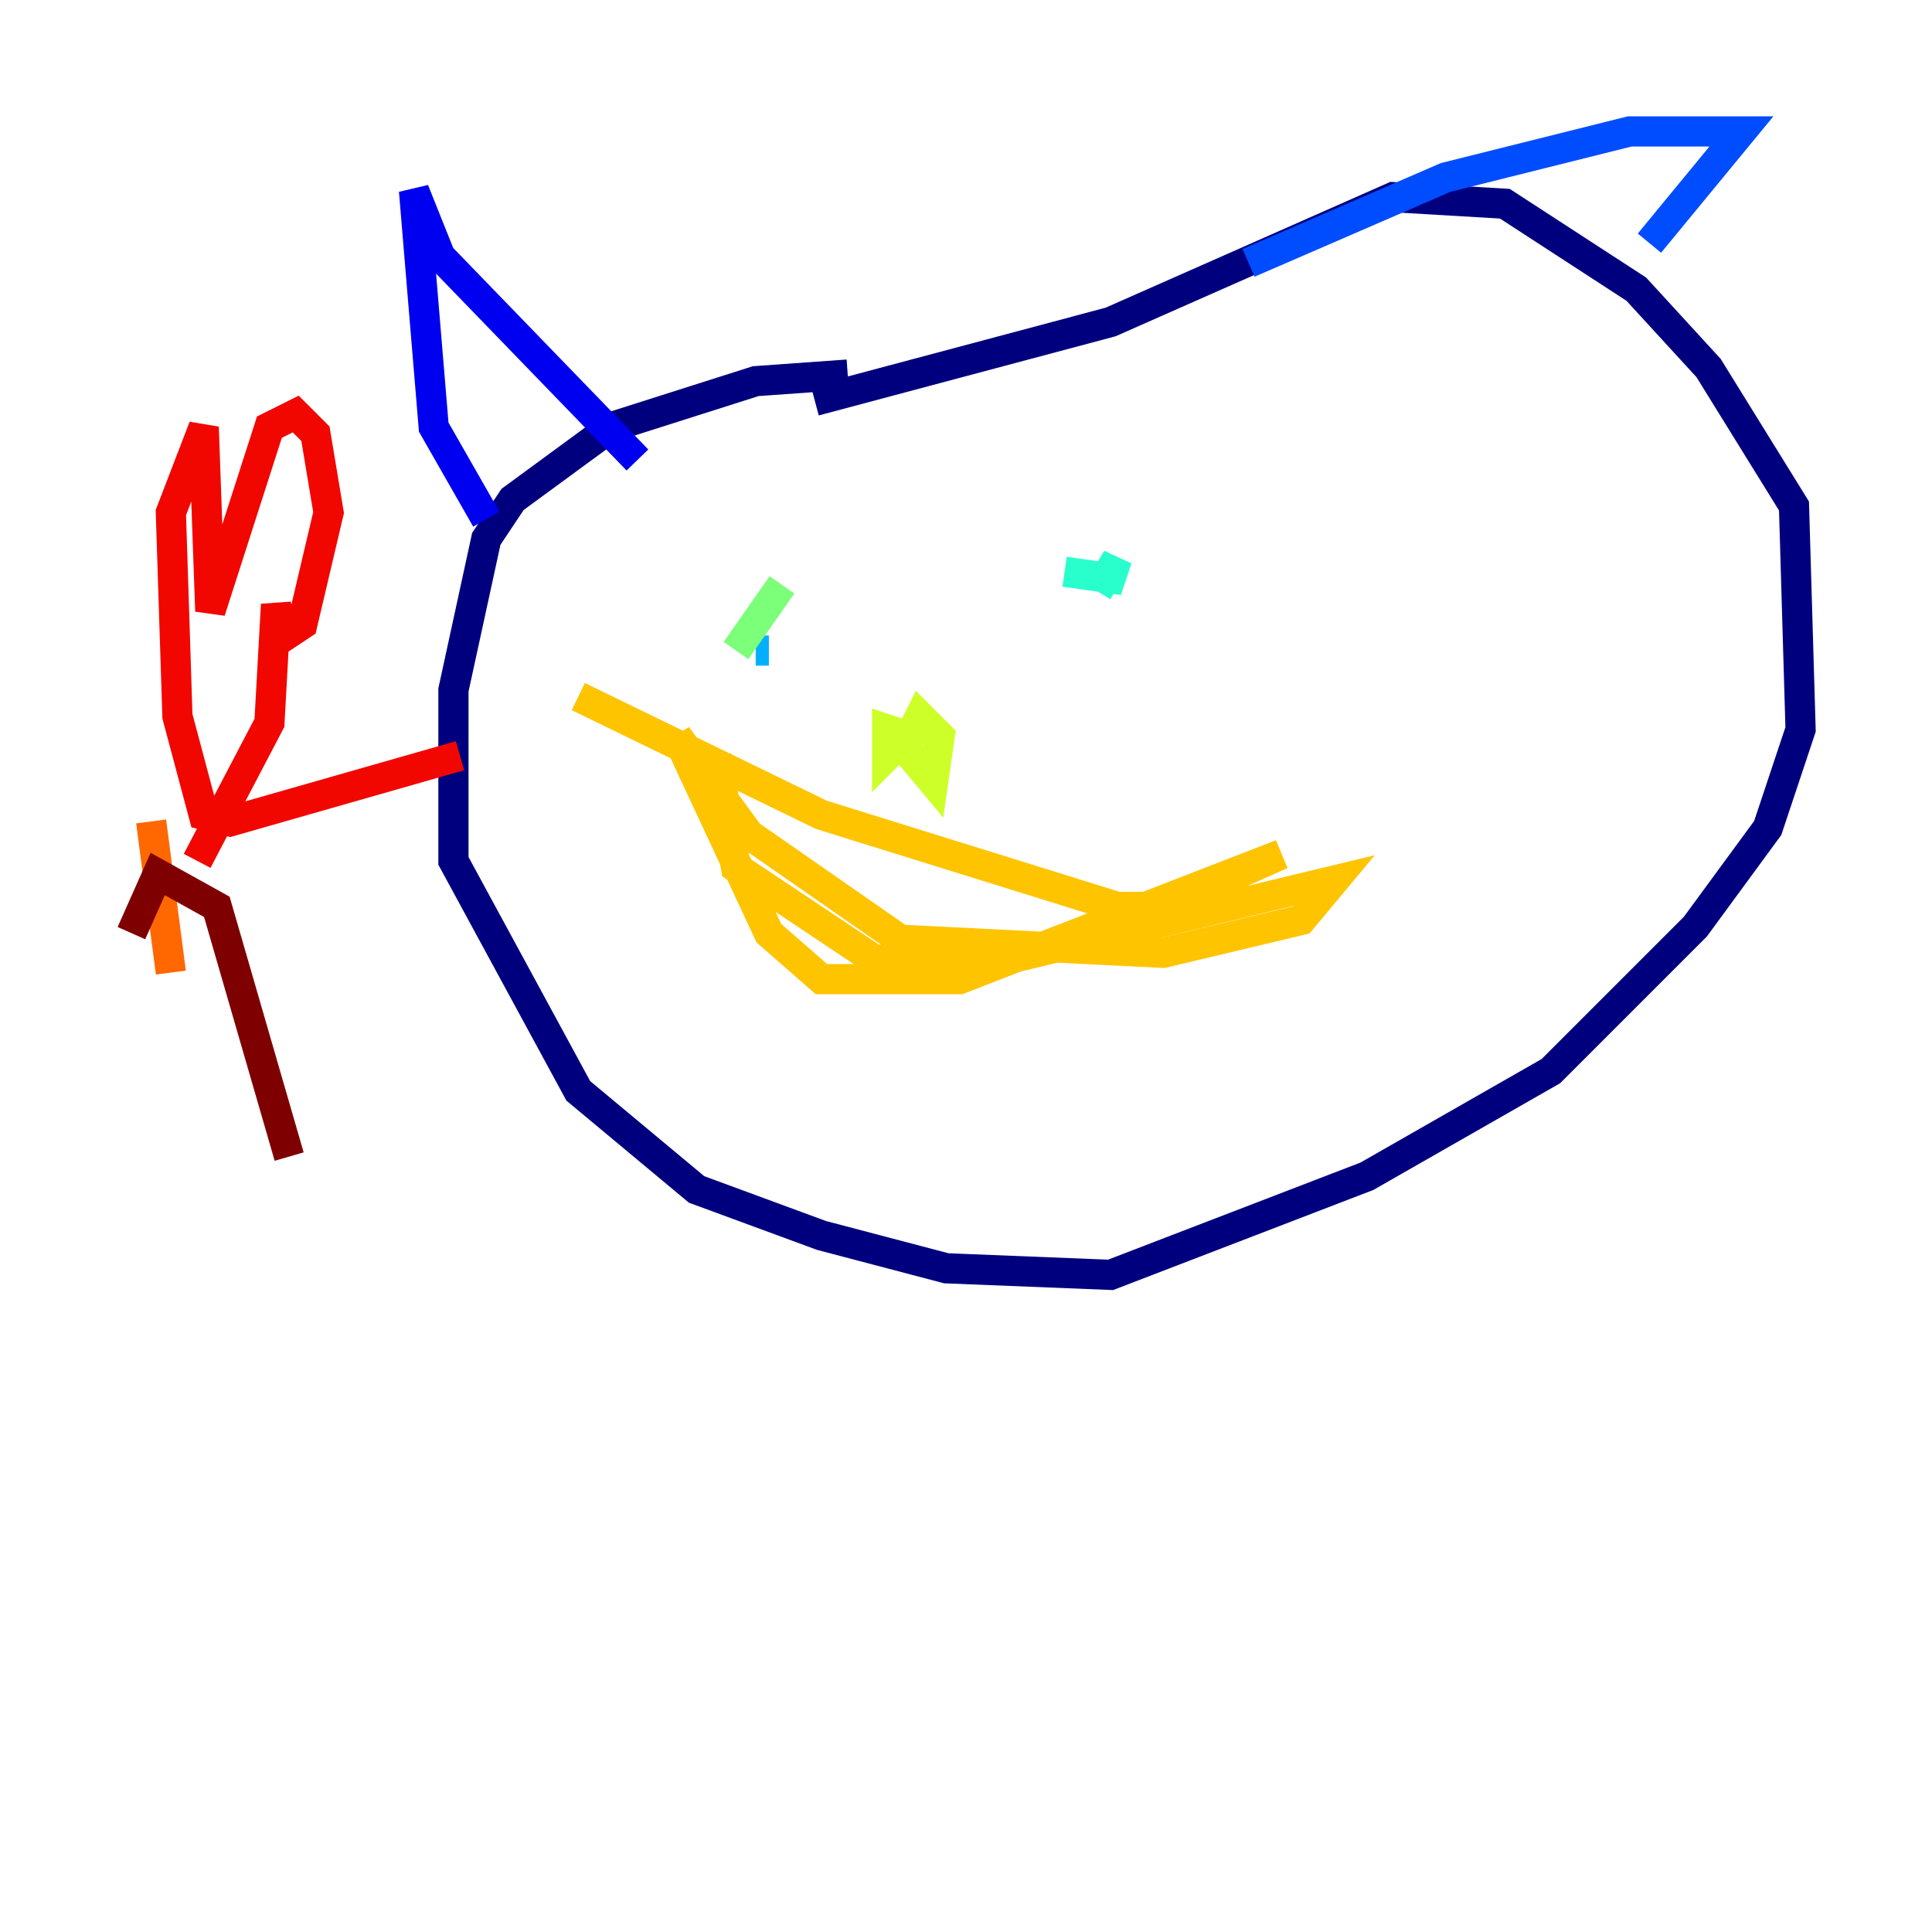 <?xml version="1.0" encoding="utf-8" ?>
<svg baseProfile="tiny" height="128" version="1.2" viewBox="0,0,128,128" width="128" xmlns="http://www.w3.org/2000/svg" xmlns:ev="http://www.w3.org/2001/xml-events" xmlns:xlink="http://www.w3.org/1999/xlink"><defs /><polyline fill="none" points="56.163,24.816 50.068,25.252 40.49,28.299 33.959,33.088 32.218,35.701 30.041,45.714 30.041,57.034 38.313,72.272 46.15,78.803 54.422,81.85 62.694,84.027 73.578,84.463 90.558,77.932 102.748,70.966 112.326,61.388 117.116,54.857 119.293,48.327 118.857,33.524 113.197,24.381 108.408,19.157 99.701,13.497 92.299,13.061 73.578,21.333 53.986,26.558" stroke="#00007f" stroke-width="2" /><polyline fill="none" points="32.218,34.395 28.735,28.299 27.429,12.626 29.17,16.98 42.231,30.476" stroke="#0000f1" stroke-width="2" /><polyline fill="none" points="82.721,17.415 95.782,11.755 107.973,8.707 115.374,8.707 109.279,16.109" stroke="#004cff" stroke-width="2" /><polyline fill="none" points="50.068,43.102 50.939,43.102" stroke="#00b0ff" stroke-width="2" /><polyline fill="none" points="72.707,39.184 74.014,37.007 73.578,38.313 70.531,37.878" stroke="#29ffcd" stroke-width="2" /><polyline fill="none" points="48.762,43.102 51.809,38.748" stroke="#7cff79" stroke-width="2" /><polyline fill="none" points="60.082,48.762 58.776,48.327 58.776,50.068 59.646,49.197 61.823,51.809 62.258,48.762 60.952,47.456 60.082,49.197" stroke="#cdff29" stroke-width="2" /><polyline fill="none" points="47.456,50.068 48.762,57.469 57.905,63.565 64.871,64.0 88.381,58.34 86.204,60.952 77.061,63.129 59.646,62.258 49.633,55.292 44.843,48.762 50.939,61.823 54.422,64.871 63.565,64.871 84.898,56.599 77.061,60.082 74.014,60.082 54.422,53.986 38.313,46.15" stroke="#ffc400" stroke-width="2" /><polyline fill="none" points="10.014,54.422 11.32,64.435" stroke="#ff6700" stroke-width="2" /><polyline fill="none" points="30.476,50.068 15.238,54.422 13.497,53.986 11.755,47.456 11.32,33.959 13.497,28.299 13.932,40.49 17.85,28.299 19.592,27.429 20.898,28.735 21.769,33.959 20.027,41.361 18.721,42.231 18.286,40.054 17.85,47.891 13.061,57.034" stroke="#f10700" stroke-width="2" /><polyline fill="none" points="19.157,76.626 14.367,60.082 10.449,57.905 8.707,61.823" stroke="#7f0000" stroke-width="2" /></svg>